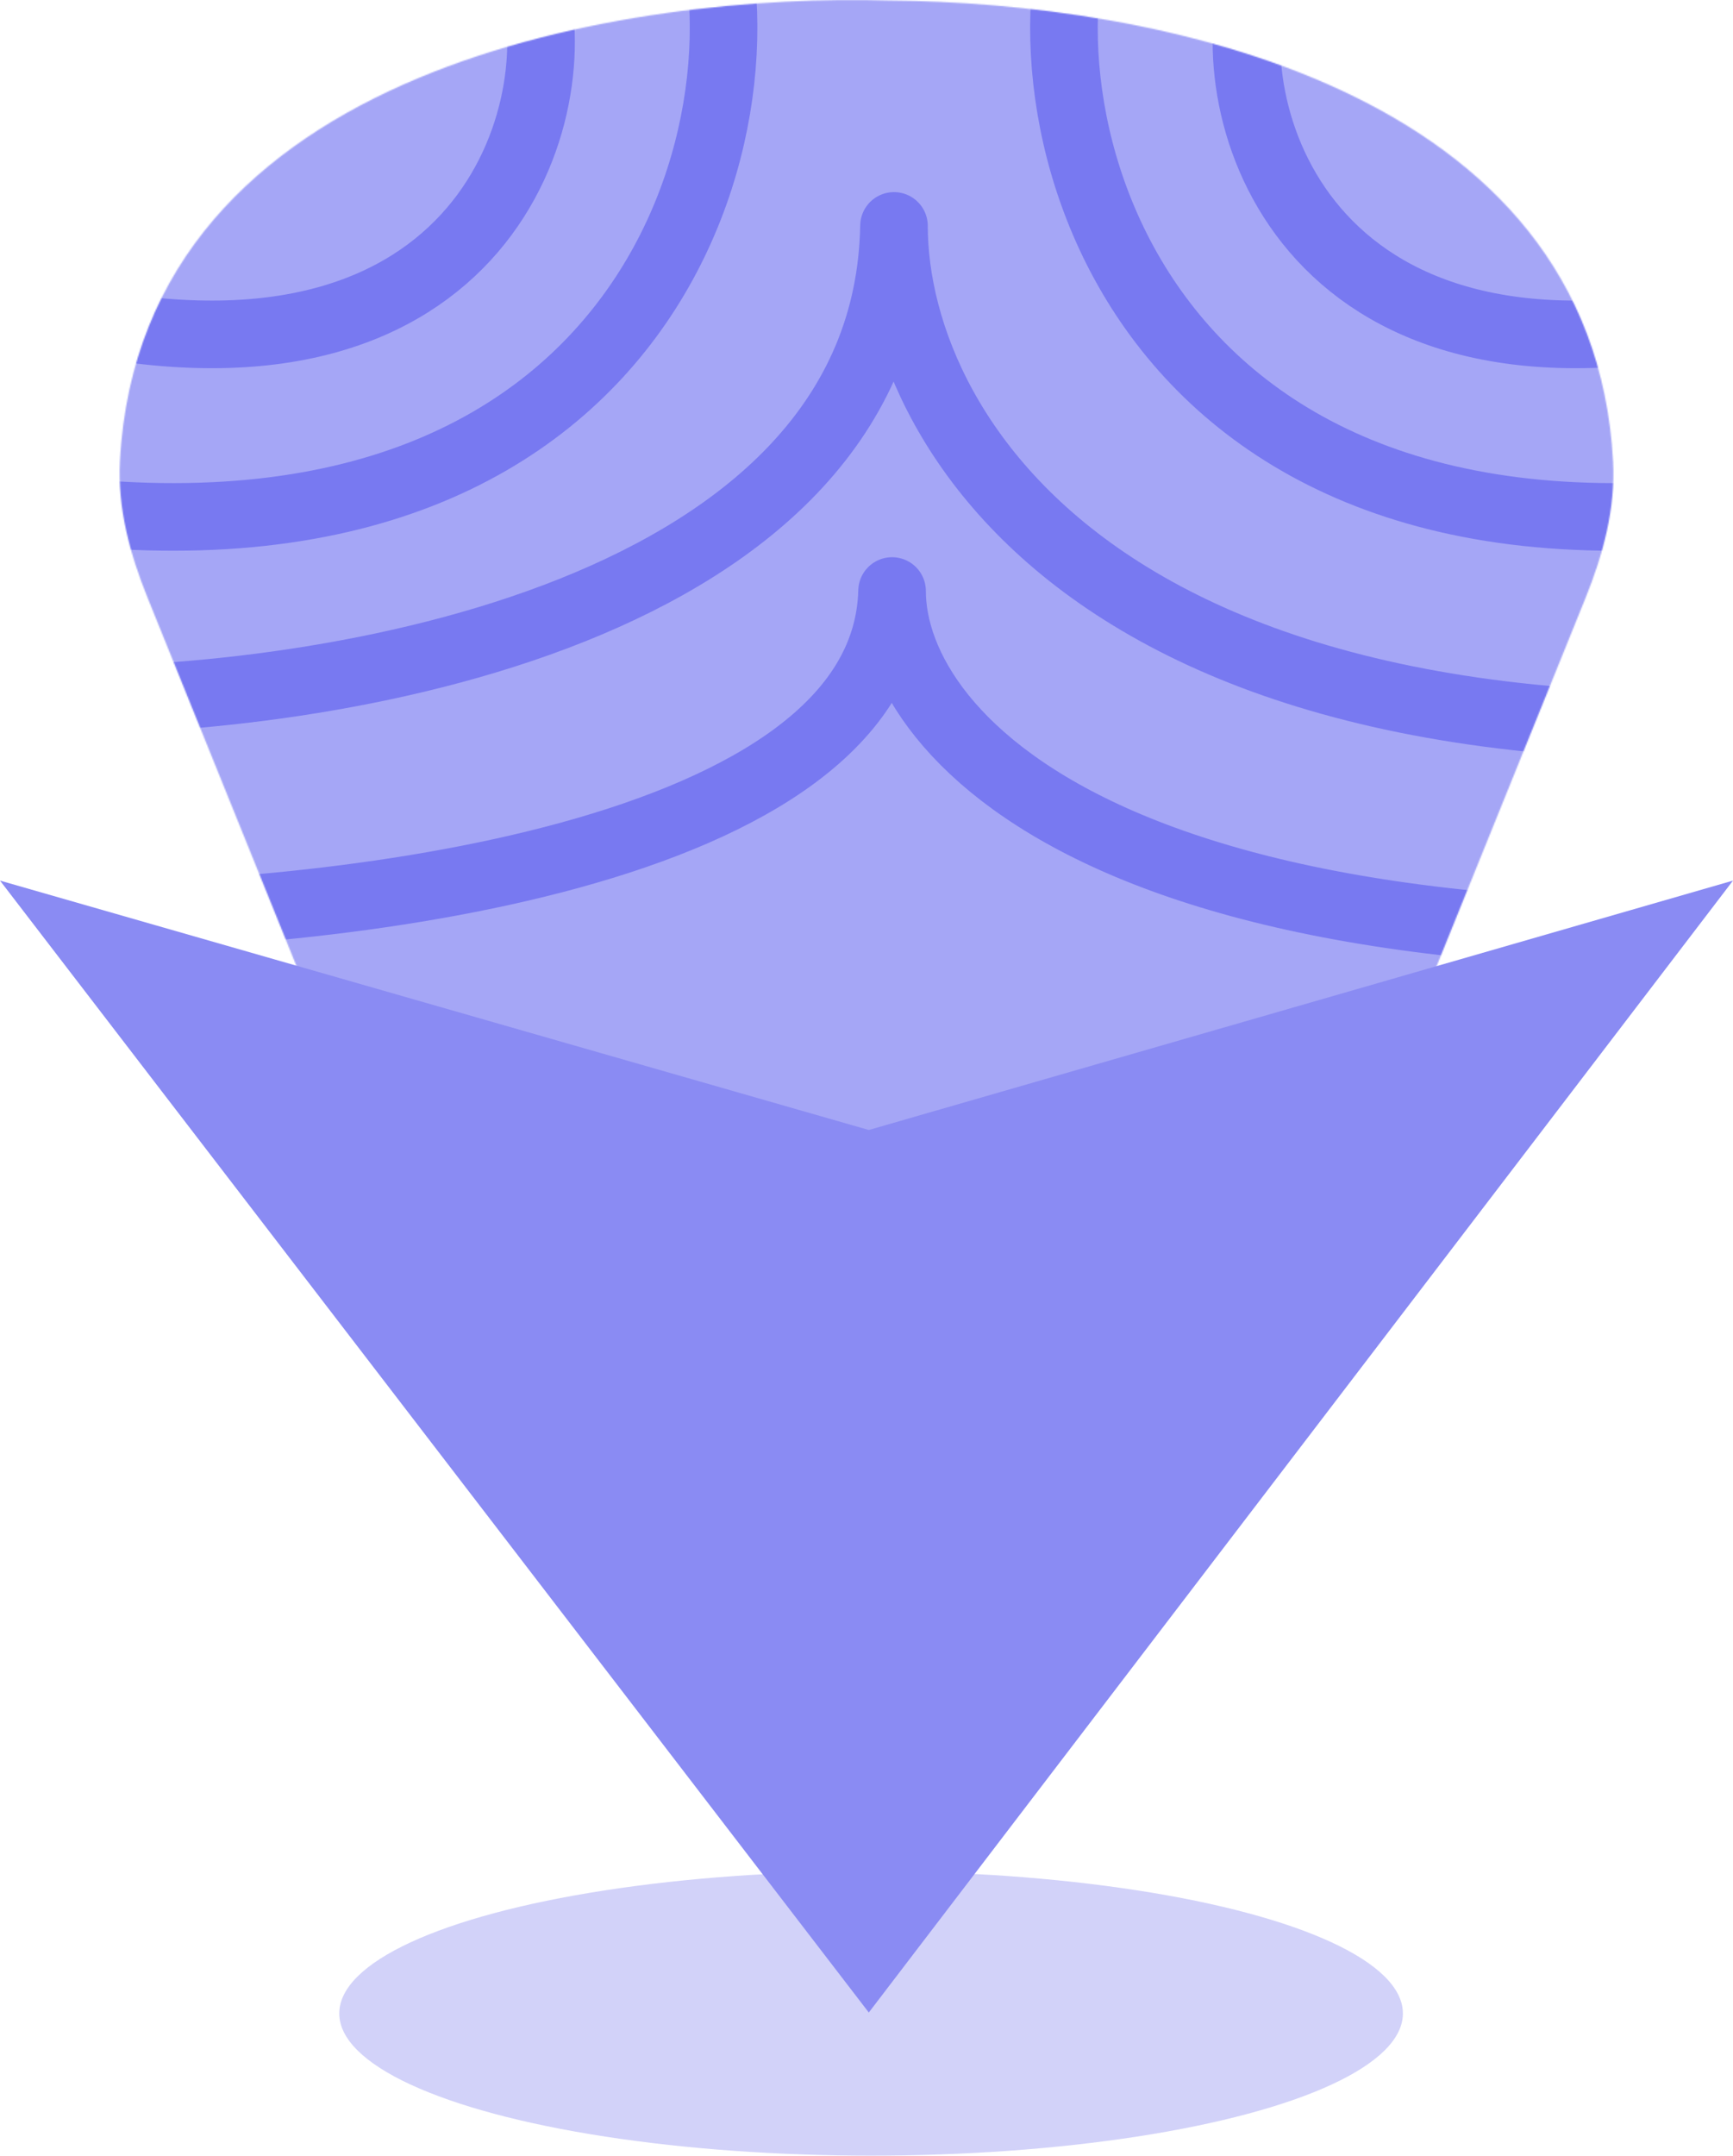 <svg width="1437" height="1787" viewBox="0 0 1437 1787" fill="none" xmlns="http://www.w3.org/2000/svg">
  <ellipse cx="722.301" cy="1668.9" rx="440.984" ry="117.849" fill="#D2D2F9"/>
  <mask id="mask0_33_357" style="mask-type:alpha" maskUnits="userSpaceOnUse" x="99" y="0" width="1239" height="1146">
    <path d="M1111.17 998.643C1061.42 1121.58 948.544 1196.83 853.123 1104.73C823.925 1076.54 785.309 1053.04 714.698 1053.04C646.649 1053.04 609.281 1074.98 581.644 1101.9C486.578 1194.49 375.636 1121.7 325.88 998.679L122.253 495.191C107.702 459.212 97.357 420.961 99.434 382.206C117.162 51.334 528.062 -5.938 737.431 0.458C954.736 1.956 1320.86 70.727 1337.57 382.654C1339.64 421.436 1329.29 459.656 1314.72 495.658L1111.17 998.643Z" fill="#D2D2F9"/>
  </mask>
  <g mask="url(#mask0_33_357)">
    <path d="M1264.33 1252.97C1090.91 1283.46 902.894 1300.14 706.495 1300.14C510.575 1300.14 322.998 1283.54 149.924 1253.19L69.931 418.459C38.828 -4.375 498.634 -75.385 726.608 -67.923C963.989 -66.17 1373.68 19.035 1344.26 418.937L1264.33 1252.97Z" fill="#A5A6F6"/>
    <path d="M435.98 -33.659C478.707 62.363 424.165 315.504 106.432 272.253" stroke="#7879F1" stroke-width="56.041" stroke-linecap="round"/>
    <path d="M578.787 -91.084C650.204 69.411 559.039 492.525 27.965 420.232" stroke="#7879F1" stroke-width="56.041" stroke-linecap="round"/>
    <path d="M1046.21 -33.659C1003.49 62.362 1058.03 315.504 1375.76 272.253" stroke="#7879F1" stroke-width="56.041" stroke-linecap="round"/>
    <path d="M903.402 -91.084C831.986 69.411 923.15 492.525 1454.22 420.232" stroke="#7879F1" stroke-width="56.041" stroke-linecap="round"/>
    <path d="M37.574 580.347C269.746 583.55 735.531 509.415 741.295 187.256C741.295 363.387 931.036 688.587 1690 580.347" stroke="#7879F1" stroke-width="56.041" stroke-linecap="square" stroke-linejoin="round"/>
    <path d="M35.981 760.059C268.153 762.26 733.938 711.306 739.702 489.88C739.702 610.938 929.443 834.454 1688.4 760.059" stroke="#7879F1" stroke-width="56.041" stroke-linecap="square" stroke-linejoin="round"/>
  </g>
  <path fill-rule="evenodd" clip-rule="evenodd" d="M1437 729.905L720.406 1668.13L0 729.905L720.406 936.622L1437 729.905Z" fill="#8A8BF3"/>
</svg>
